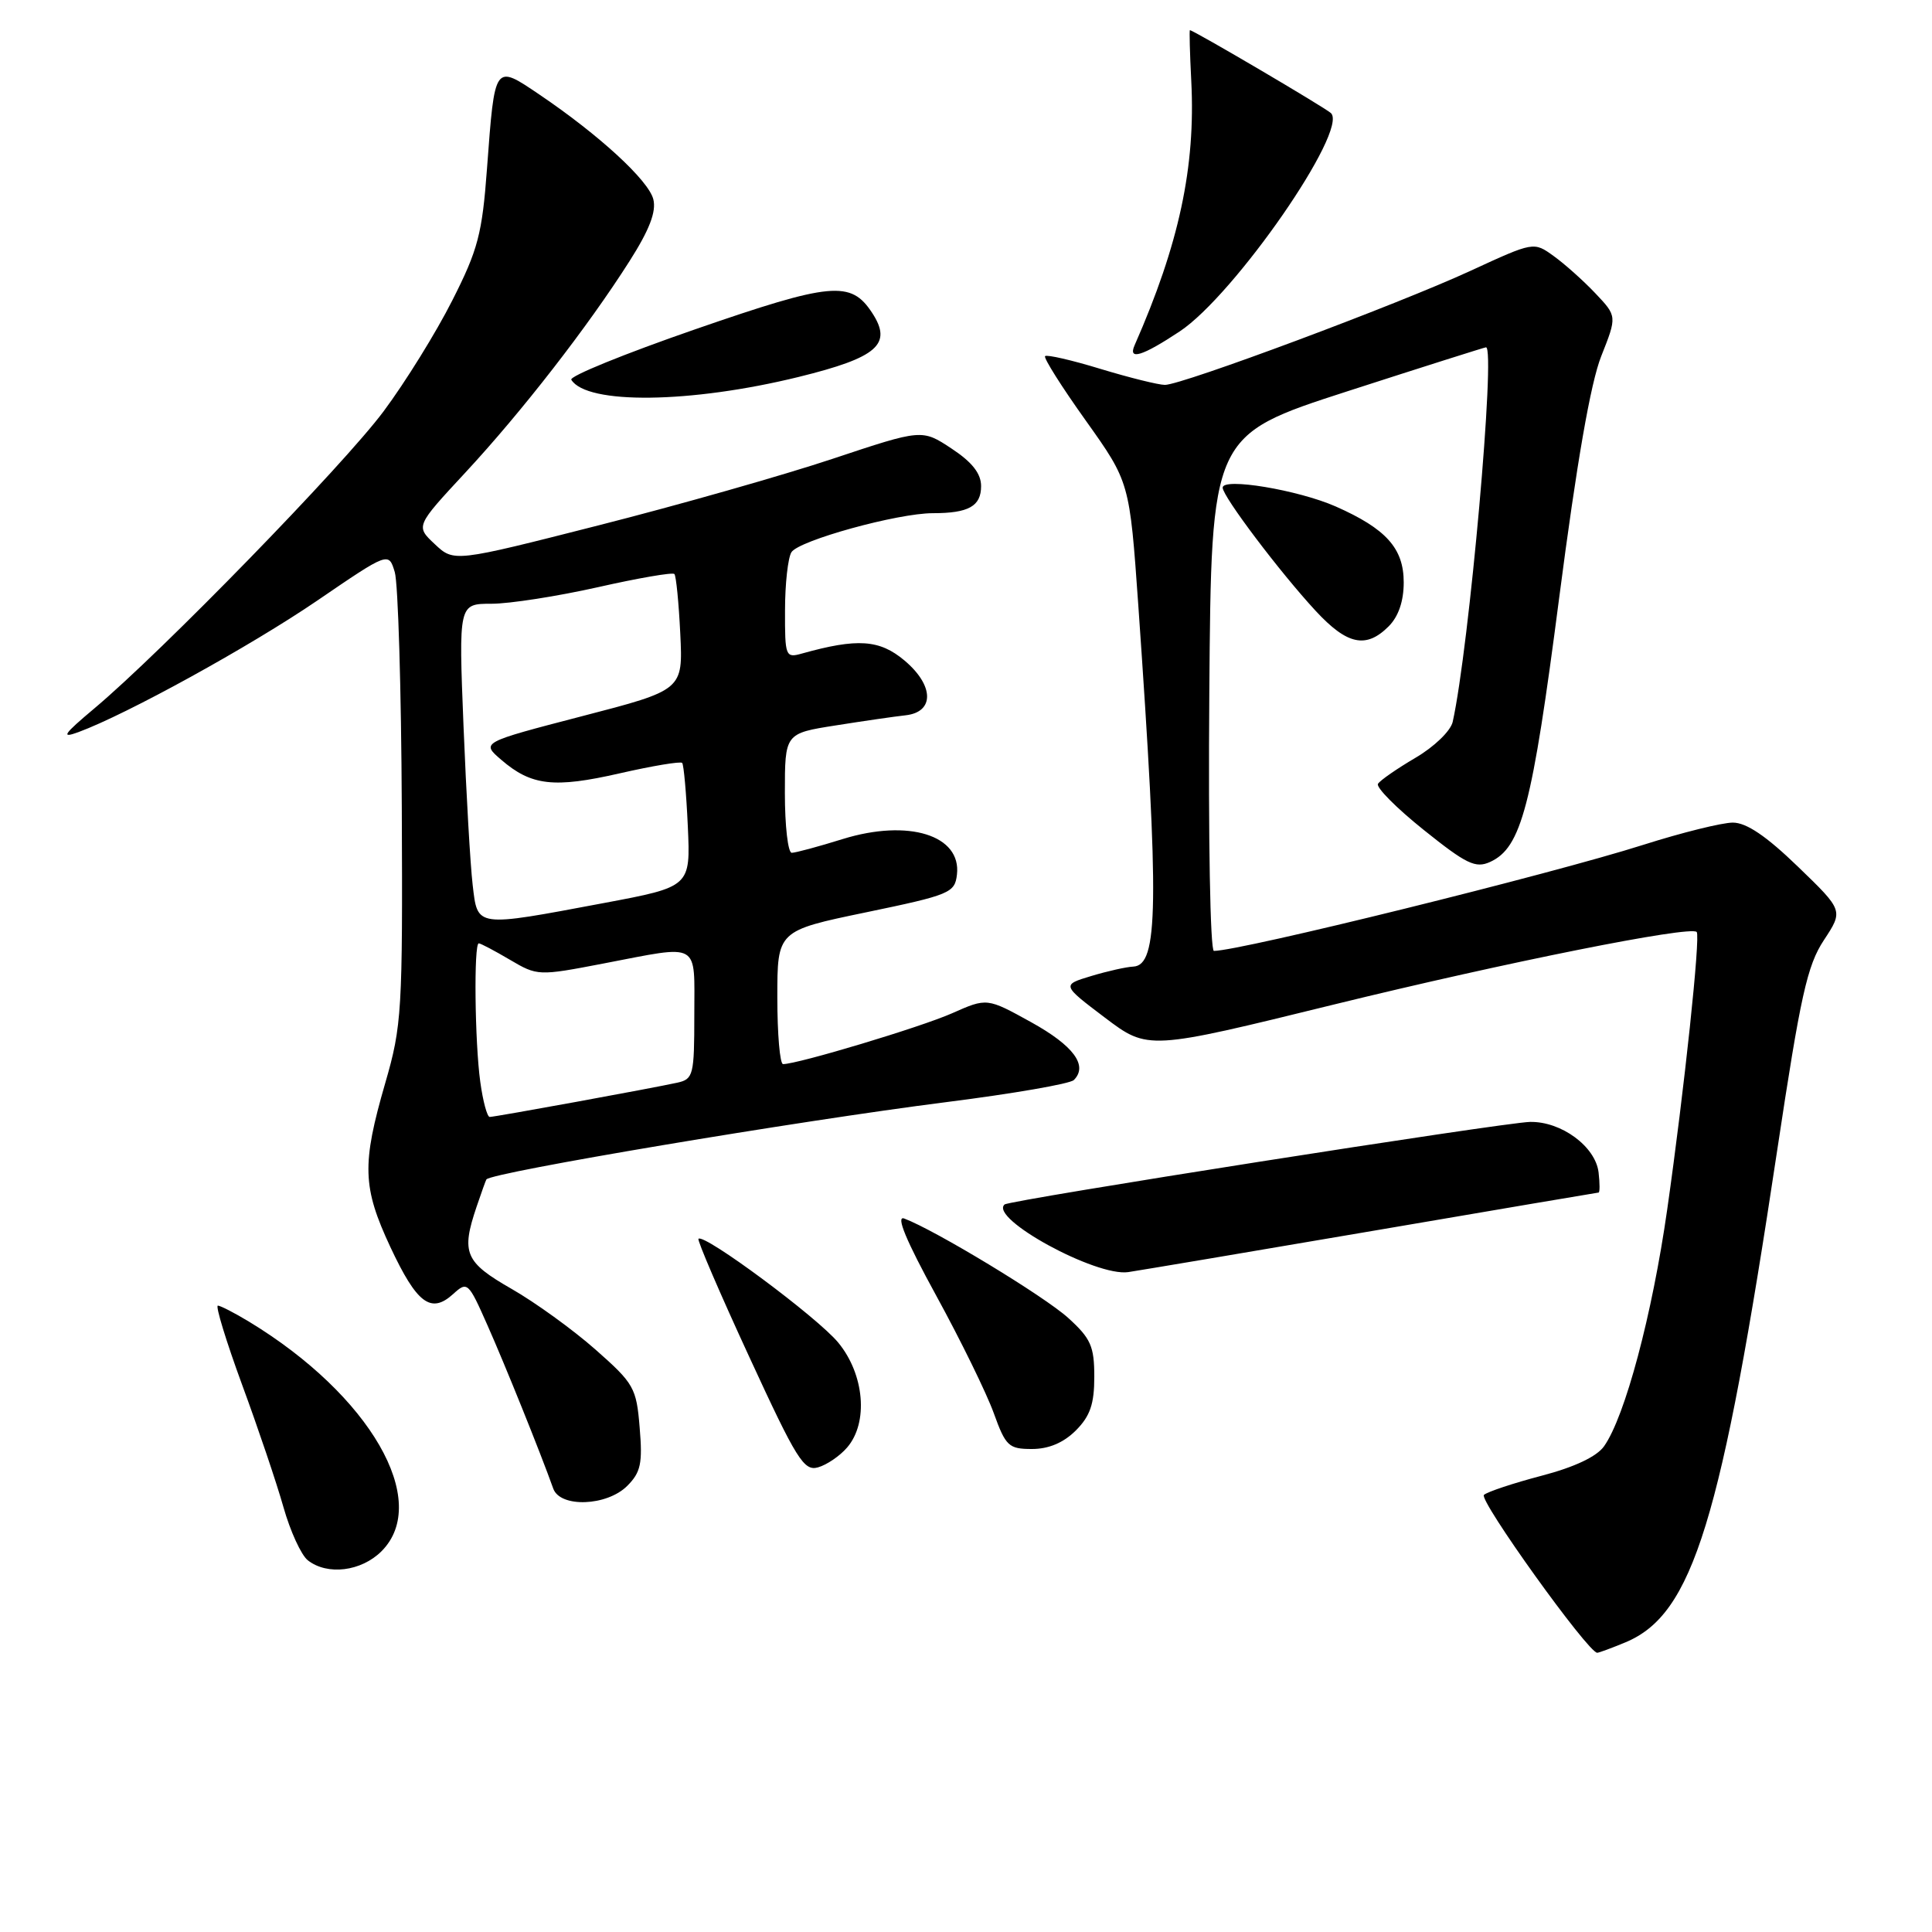<?xml version="1.0" encoding="UTF-8" standalone="no"?>
<!DOCTYPE svg PUBLIC "-//W3C//DTD SVG 1.1//EN" "http://www.w3.org/Graphics/SVG/1.1/DTD/svg11.dtd" >
<svg xmlns="http://www.w3.org/2000/svg" xmlns:xlink="http://www.w3.org/1999/xlink" version="1.1" viewBox="0 0 256 256">
 <g >
 <path fill="currentColor"
d=" M 215.40 217.61 C 224.32 213.88 228.08 201.67 235.50 152.34 C 238.58 131.91 239.46 127.94 241.67 124.58 C 244.26 120.65 244.26 120.65 238.23 114.83 C 234.04 110.78 231.41 109.00 229.61 109.00 C 228.19 109.00 222.86 110.32 217.76 111.94 C 205.55 115.83 164.36 126.00 160.85 126.00 C 160.36 126.00 160.09 111.00 160.24 91.84 C 160.50 57.68 160.50 57.68 178.50 51.86 C 188.40 48.66 196.68 46.04 196.90 46.02 C 198.22 45.95 194.67 85.87 192.49 95.65 C 192.22 96.85 190.04 98.96 187.56 100.41 C 185.11 101.85 182.87 103.40 182.59 103.86 C 182.30 104.32 185.03 107.07 188.64 109.96 C 194.30 114.50 195.52 115.09 197.45 114.21 C 201.59 112.32 203.01 106.91 206.60 79.21 C 208.93 61.27 210.76 50.76 212.17 47.20 C 214.27 41.90 214.27 41.90 211.39 38.86 C 209.80 37.18 207.31 34.96 205.86 33.92 C 203.23 32.02 203.23 32.02 194.86 35.88 C 185.18 40.35 156.63 51.00 154.36 51.00 C 153.51 51.00 149.68 50.05 145.85 48.89 C 142.03 47.72 138.71 46.96 138.48 47.19 C 138.25 47.41 140.68 51.26 143.88 55.74 C 149.68 63.89 149.68 63.89 150.83 80.19 C 153.61 119.94 153.50 127.92 150.16 128.08 C 149.25 128.12 146.74 128.68 144.59 129.33 C 140.68 130.51 140.68 130.51 146.40 134.84 C 152.12 139.16 152.12 139.16 176.81 133.09 C 199.53 127.52 223.96 122.63 224.82 123.49 C 225.34 124.01 223.18 144.39 220.91 160.29 C 218.93 174.19 215.33 187.70 212.55 191.63 C 211.59 193.00 208.64 194.40 204.28 195.54 C 200.55 196.52 197.11 197.66 196.63 198.08 C 195.89 198.73 210.43 219.00 211.64 219.00 C 211.87 219.00 213.57 218.37 215.40 217.61 Z  M 50.55 205.55 C 57.16 198.93 49.04 184.86 33.00 175.13 C 31.07 173.96 29.21 173.01 28.87 173.00 C 28.52 173.00 29.96 177.70 32.07 183.46 C 34.19 189.21 36.66 196.52 37.56 199.71 C 38.46 202.89 39.91 206.06 40.79 206.75 C 43.38 208.78 47.86 208.23 50.55 205.55 Z  M 83.11 196.89 C 84.90 195.10 85.16 193.91 84.76 189.18 C 84.33 183.88 84.01 183.33 78.90 178.82 C 75.93 176.20 70.93 172.58 67.78 170.78 C 61.60 167.24 61.08 166.02 63.15 159.90 C 63.78 158.03 64.37 156.40 64.45 156.28 C 65.11 155.35 105.72 148.53 125.44 146.03 C 134.21 144.92 141.79 143.61 142.29 143.11 C 144.20 141.20 142.27 138.57 136.64 135.45 C 130.78 132.21 130.78 132.21 126.14 134.27 C 122.01 136.10 105.71 141.00 103.76 141.00 C 103.34 141.00 103.00 137.02 103.00 132.17 C 103.00 123.33 103.00 123.33 114.75 120.89 C 125.87 118.58 126.52 118.31 126.80 115.89 C 127.41 110.67 120.37 108.48 111.66 111.18 C 108.45 112.18 105.41 113.00 104.91 113.00 C 104.41 113.00 104.00 109.44 104.00 105.09 C 104.00 97.18 104.00 97.18 110.75 96.12 C 114.46 95.53 118.62 94.93 120.00 94.78 C 123.85 94.35 123.78 90.83 119.85 87.52 C 116.54 84.74 113.62 84.54 106.25 86.60 C 104.09 87.21 104.00 86.99 104.02 80.87 C 104.02 77.36 104.41 73.90 104.87 73.17 C 105.86 71.61 118.94 68.00 123.60 68.00 C 128.35 68.00 130.00 67.08 130.00 64.41 C 130.00 62.75 128.82 61.24 126.09 59.44 C 122.17 56.85 122.17 56.85 110.34 60.79 C 103.83 62.96 89.87 66.93 79.32 69.61 C 60.15 74.49 60.15 74.49 57.61 72.10 C 55.07 69.72 55.07 69.72 61.67 62.61 C 69.14 54.56 77.88 43.31 83.41 34.61 C 86.05 30.46 86.98 28.05 86.57 26.41 C 85.94 23.90 79.40 17.89 71.49 12.54 C 65.48 8.48 65.57 8.36 64.53 22.33 C 63.89 30.99 63.34 33.09 59.92 39.83 C 57.79 44.05 53.70 50.65 50.83 54.50 C 45.49 61.67 21.46 86.35 12.50 93.87 C 8.39 97.32 8.02 97.88 10.39 97.01 C 16.81 94.64 33.12 85.66 42.04 79.58 C 51.50 73.12 51.50 73.12 52.31 75.81 C 52.75 77.29 53.17 91.32 53.24 107.00 C 53.36 134.04 53.25 135.91 51.05 143.50 C 47.92 154.30 48.02 157.31 51.74 165.27 C 55.24 172.73 57.10 174.13 60.03 171.48 C 61.93 169.75 62.05 169.86 64.59 175.60 C 66.93 180.87 71.64 192.56 73.31 197.25 C 74.23 199.81 80.42 199.58 83.11 196.89 Z  M 112.25 191.80 C 115.09 188.51 114.55 182.12 111.07 177.90 C 108.32 174.56 93.26 163.38 92.55 164.15 C 92.37 164.34 95.39 171.37 99.27 179.77 C 105.57 193.45 106.53 194.97 108.40 194.43 C 109.56 194.10 111.29 192.92 112.25 191.80 Z  M 142.55 189.55 C 144.45 187.64 145.00 186.05 145.00 182.43 C 145.00 178.39 144.54 177.35 141.54 174.63 C 138.40 171.78 123.90 162.99 119.81 161.46 C 118.67 161.04 120.06 164.38 124.05 171.67 C 127.31 177.62 130.74 184.64 131.68 187.25 C 133.26 191.63 133.66 192.00 136.74 192.00 C 138.96 192.00 140.92 191.17 142.55 189.55 Z  M 182.00 163.08 C 198.22 160.31 211.64 158.03 211.82 158.02 C 211.99 158.01 211.99 156.81 211.82 155.35 C 211.41 151.92 206.88 148.58 202.74 148.66 C 199.26 148.73 133.76 159.02 133.11 159.60 C 131.04 161.44 145.23 169.19 149.50 168.56 C 151.15 168.31 165.78 165.85 182.00 163.08 Z  M 184.00 83.00 C 185.30 81.70 186.00 79.67 186.00 77.17 C 186.00 72.66 183.68 70.07 176.99 67.11 C 172.01 64.92 161.99 63.25 162.01 64.62 C 162.02 65.79 169.61 75.84 174.32 80.93 C 178.50 85.45 181.01 85.99 184.00 83.00 Z  M 105.81 49.95 C 116.29 47.37 118.29 45.62 115.56 41.45 C 112.74 37.15 110.19 37.38 92.10 43.64 C 82.80 46.86 75.41 49.86 75.70 50.32 C 77.75 53.63 91.51 53.46 105.81 49.95 Z  M 156.31 43.92 C 163.56 39.12 178.71 17.26 176.36 14.99 C 175.62 14.28 158.15 4.00 157.67 4.00 C 157.58 4.00 157.66 7.03 157.85 10.75 C 158.43 22.13 156.24 32.35 150.34 45.75 C 149.44 47.79 151.36 47.20 156.31 43.92 Z  M 63.64 143.36 C 62.91 138.08 62.77 125.00 63.44 125.00 C 63.69 125.00 65.54 125.98 67.56 127.17 C 71.21 129.32 71.33 129.33 79.96 127.67 C 92.94 125.18 92.00 124.65 92.00 134.48 C 92.00 142.46 91.87 142.99 89.75 143.46 C 86.40 144.20 65.60 148.00 64.89 148.00 C 64.55 148.00 63.99 145.91 63.64 143.36 Z  M 62.63 117.25 C 62.32 114.64 61.78 105.19 61.42 96.25 C 60.77 80.00 60.77 80.00 65.13 80.00 C 67.52 80.00 73.86 79.01 79.21 77.81 C 84.56 76.60 89.13 75.81 89.36 76.06 C 89.59 76.30 89.94 79.86 90.14 83.97 C 90.50 91.43 90.50 91.43 77.12 94.90 C 63.74 98.38 63.74 98.38 66.42 100.68 C 70.41 104.12 73.41 104.46 82.12 102.47 C 86.46 101.48 90.18 100.86 90.39 101.09 C 90.60 101.31 90.94 105.10 91.14 109.50 C 91.50 117.50 91.50 117.50 80.00 119.66 C 62.89 122.87 63.30 122.93 62.63 117.25 Z "/>
</g>
</svg>